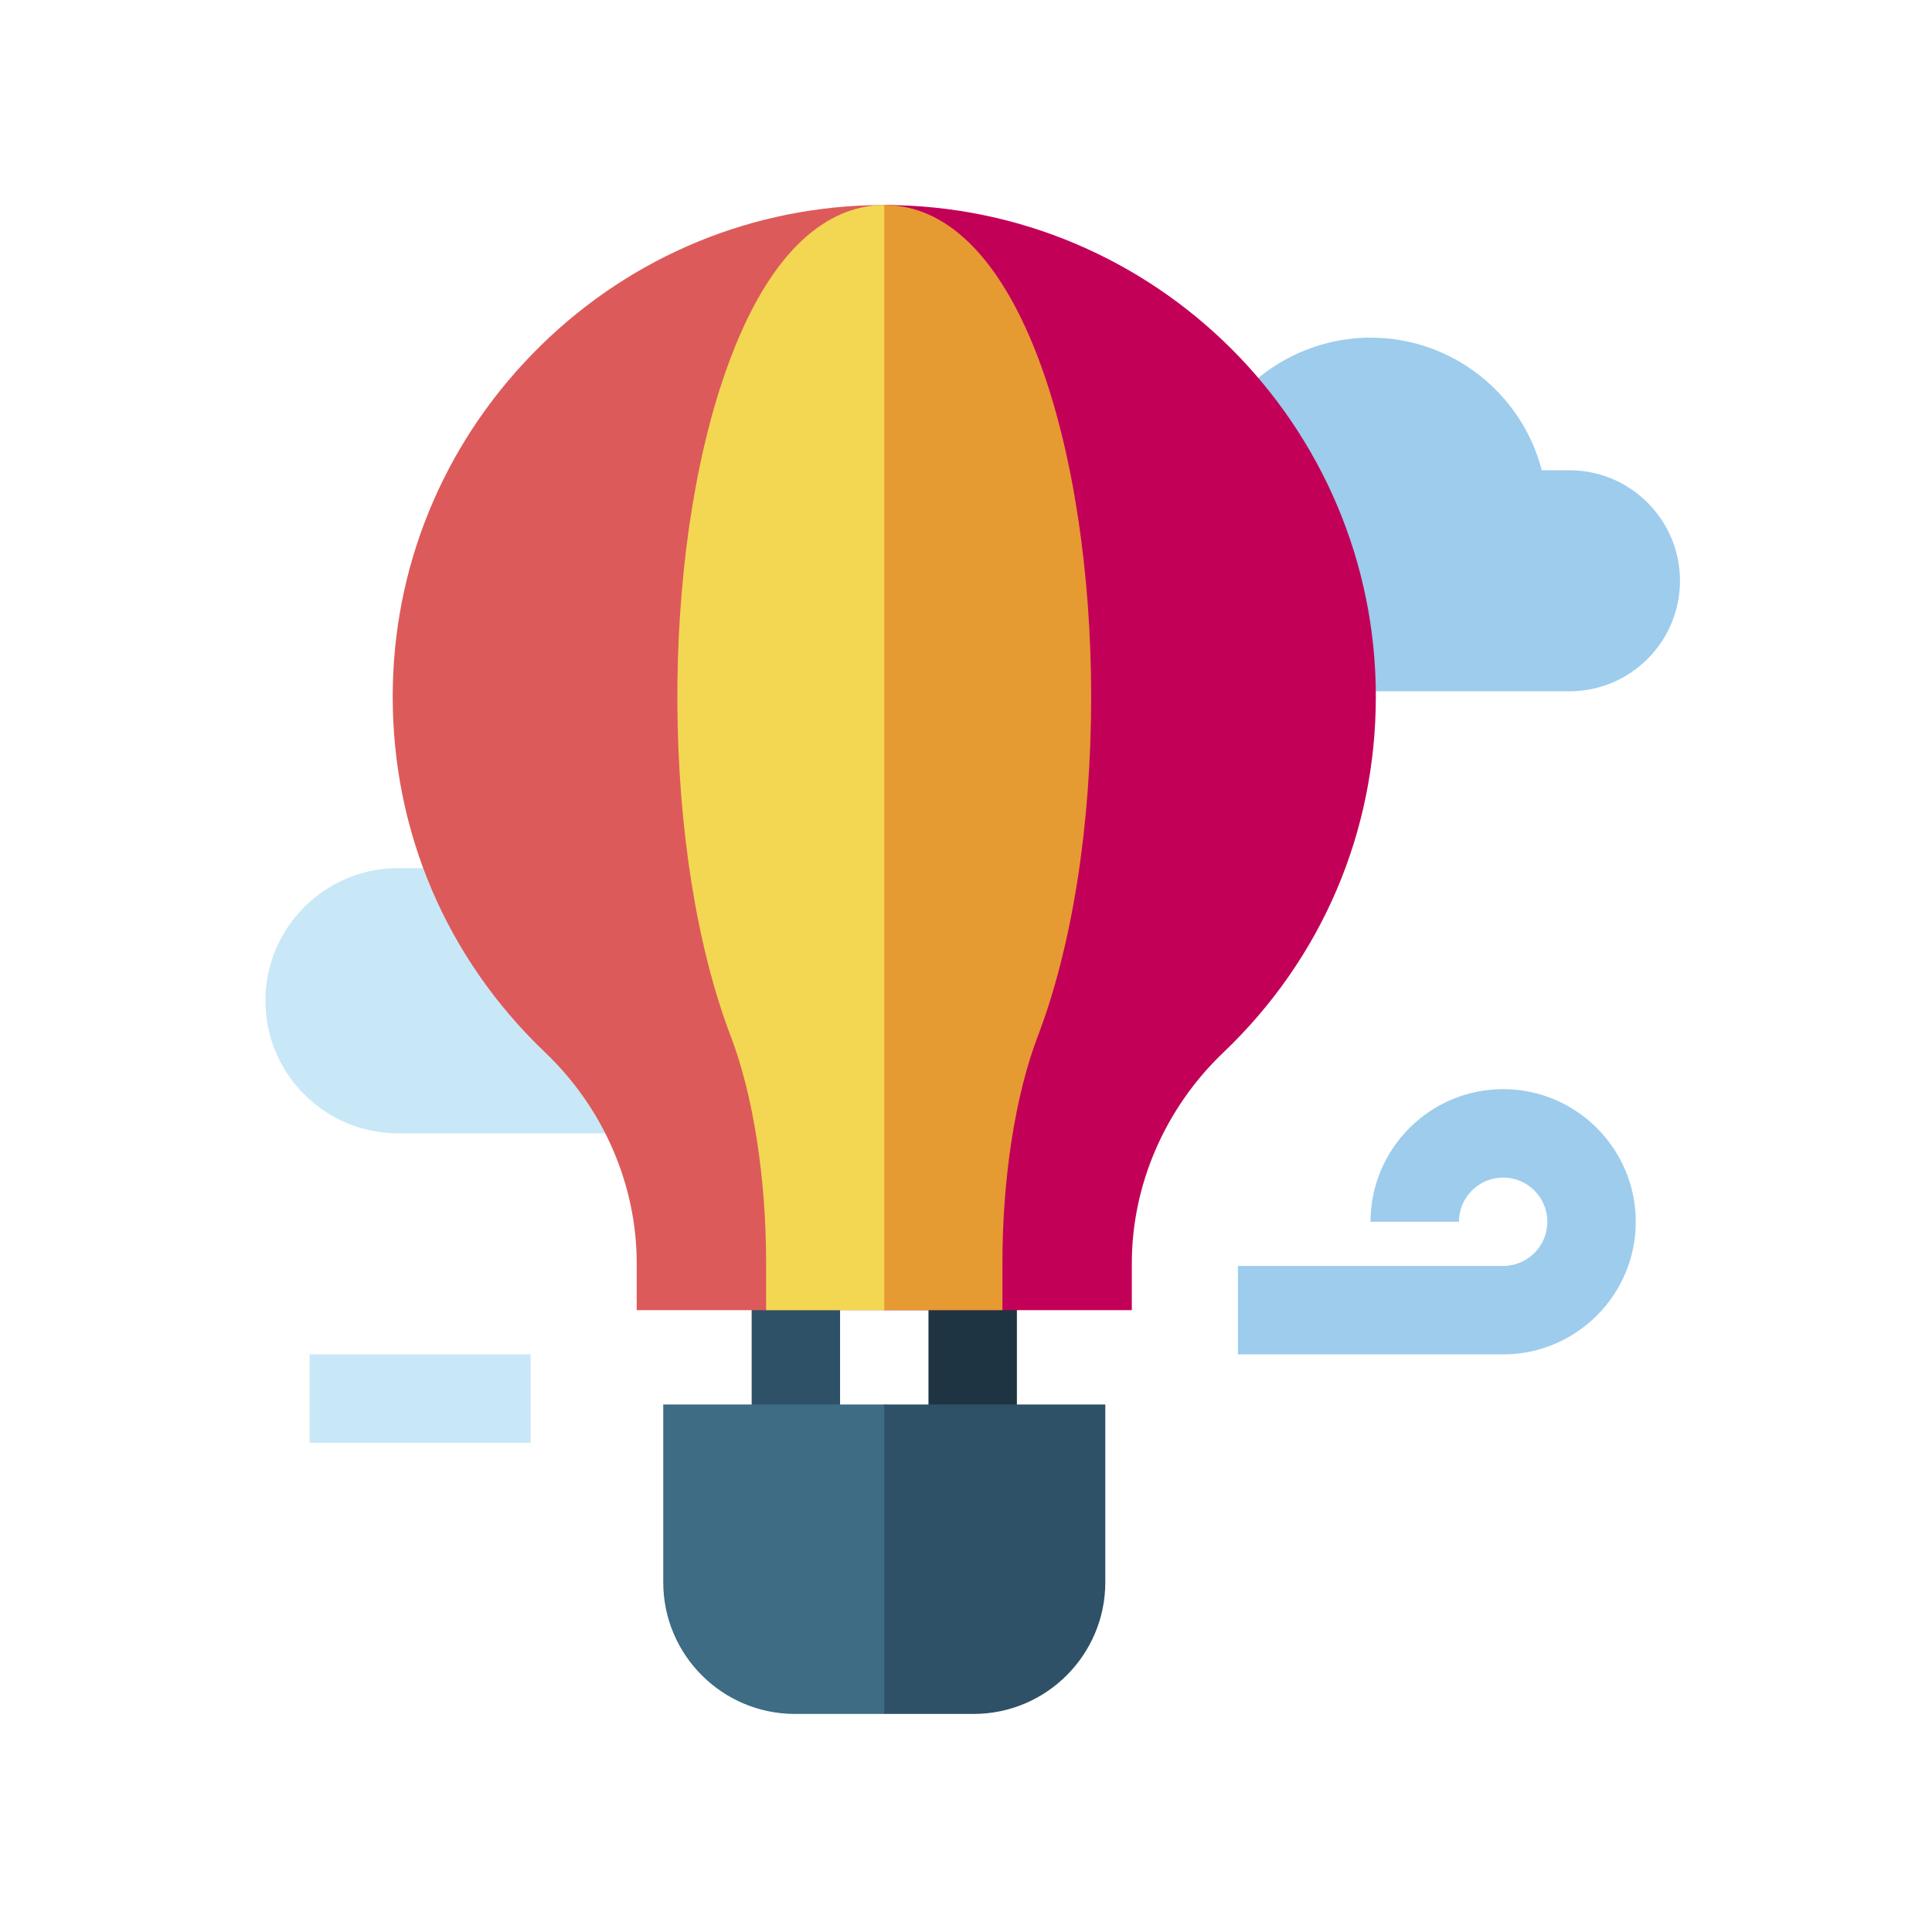 <?xml version="1.0" encoding="UTF-8" standalone="no"?>
<svg
   xmlns:dc="http://purl.org/dc/elements/1.1/"
   xmlns:cc="http://creativecommons.org/ns#"
   xmlns:rdf="http://www.w3.org/1999/02/22-rdf-syntax-ns#"
   xmlns:svg="http://www.w3.org/2000/svg"
   xmlns="http://www.w3.org/2000/svg"
   xmlns:sodipodi="http://sodipodi.sourceforge.net/DTD/sodipodi-0.dtd"
   xmlns:inkscape="http://www.inkscape.org/namespaces/inkscape"
   id="Capa_1"
   enable-background="new 0 0 512 512"
   height="512"
   viewBox="0 0 512 512"
   width="512"
   version="1.1"
   sodipodi:docname="hot-air-balloon-3.svg"
   inkscape:version="1.0.1 (c497b03c, 2020-09-10)">
  <defs
     id="defs88" />
  <sodipodi:namedview
     pagecolor="#ffffff"
     bordercolor="#666666"
     borderopacity="1"
     objecttolerance="10"
     gridtolerance="10"
     guidetolerance="10"
     inkscape:pageopacity="0"
     inkscape:pageshadow="2"
     inkscape:window-width="1920"
     inkscape:window-height="1035"
     id="namedview86"
     showgrid="false"
     inkscape:zoom="1.4355469"
     inkscape:cx="256"
     inkscape:cy="256"
     inkscape:window-x="0"
     inkscape:window-y="23"
     inkscape:window-maximized="0"
     inkscape:current-layer="Capa_1" />
  <g
     id="g83"
     transform="matrix(0.781,0,0,0.781,57.835,54.335)">
    <path
       d="m 181,360 h 30 v 62 h -30 z"
       fill="#2e5167"
       id="path59" />
    <path
       d="m 241,360 h 30 v 62 h -30 z"
       fill="#1e3442"
       id="path61" />
    <path
       d="M 458.5,165 H 391 c -6.541,0 -13.003,-1.062 -19.206,-3.158 C 371.75,161.724 339.229,74.884 339.183,74.761 349.914,56.403 369.769,45 391,45 c 27.906,0 51.425,19.15 58.102,45 h 9.398 c 20.678,0 37.5,16.822 37.5,37.5 0,20.678 -16.822,37.5 -37.5,37.5 z"
       fill="#9dcced"
       id="path63" />
    <path
       d="M 140.156,315 H 61 c -24.813,0 -45,-20.187 -45,-45 0,-24.813 20.187,-45 45,-45 h 31.995 c 4.929,6.271 -22.606,-28.76 47.161,60 z"
       fill="#c9e8f7"
       id="path65" />
    <path
       d="m 300,365 -74,10 H 142 V 359.06 C 142,332.435 130.677,306.372 110.934,287.554 77.494,255.681 59.122,212.693 59.201,166.508 59.276,123.048 76.11,81.861 106.604,50.533 137.108,19.195 177.828,1.271 221.263,0.065 222.805,0.023 224.343,0 225.876,0 c 48.459,0 156.926,74.783 156.925,166.799 0,46.083 -18.38,88.975 -51.753,120.773 -19.73,18.8 -31.047,34.856 -31.047,61.485 V 365 Z"
       fill="#dd5a5a"
       id="path67" />
    <path
       d="m 310,359.059 c 0,-26.629 11.316,-52.685 31.047,-71.485 C 374.42,255.774 392.8,212.883 392.8,166.8 392.801,74.825 318.017,0.014 226,0.004 V 375 h 84 z"
       fill="#c30057"
       id="path69" />
    <path
       d="m 436,390 h -90 v -30 h 90 c 8.272,0 15,-6.729 15,-15 0,-8.271 -6.728,-15 -15,-15 -8.272,0 -15,6.729 -15,15 h -30 c 0,-24.813 20.186,-45 45,-45 24.814,0 45,20.187 45,45 0,24.813 -20.186,45 -45,45 z"
       fill="#9dcced"
       id="path71" />
    <path
       d="m 31,390 h 75 v 30 H 31 Z"
       fill="#c9e8f7"
       id="path73" />
    <path
       d="M 246.333,502 226,512 H 195.667 C 171.037,512 151,491.962 151,467.333 V 407 h 75 l 65,10 v 40.333 C 291,481.962 270.963,502 246.333,502 Z"
       fill="#3d6c84"
       id="path75" />
    <path
       d="M 301,467.333 V 407 h -75 v 105 h 30.333 C 280.963,512 301,491.962 301,467.333 Z"
       fill="#2e5167"
       id="path77" />
    <path
       d="m 256.091,365 -30.096,10 H 185.91 v -15.94 c 0,-28.952 -4.375,-57.023 -12.003,-77.017 C 150.282,220.116 149.761,119.811 172.352,55.99 187.986,11.82 208.68,1.218 223.287,0.102 224.186,0.035 225.1,0 226,0 c 26.167,0 60.2,83.911 60.2,166.8 0,43.721 -6.433,84.655 -18.114,115.262 -7.623,19.976 -11.995,38.041 -11.995,66.997 z"
       fill="#f3d752"
       id="path79" />
    <path
       d="m 266.091,359.059 c 0,-28.956 4.372,-57.021 11.995,-76.997 C 289.768,251.455 296.2,210.52 296.2,166.8 296.2,84.004 272.139,0.193 226.154,0.005 H 226 V 375 h 40.091 z"
       fill="#e59a32"
       id="path81" />
  </g>
</svg>
